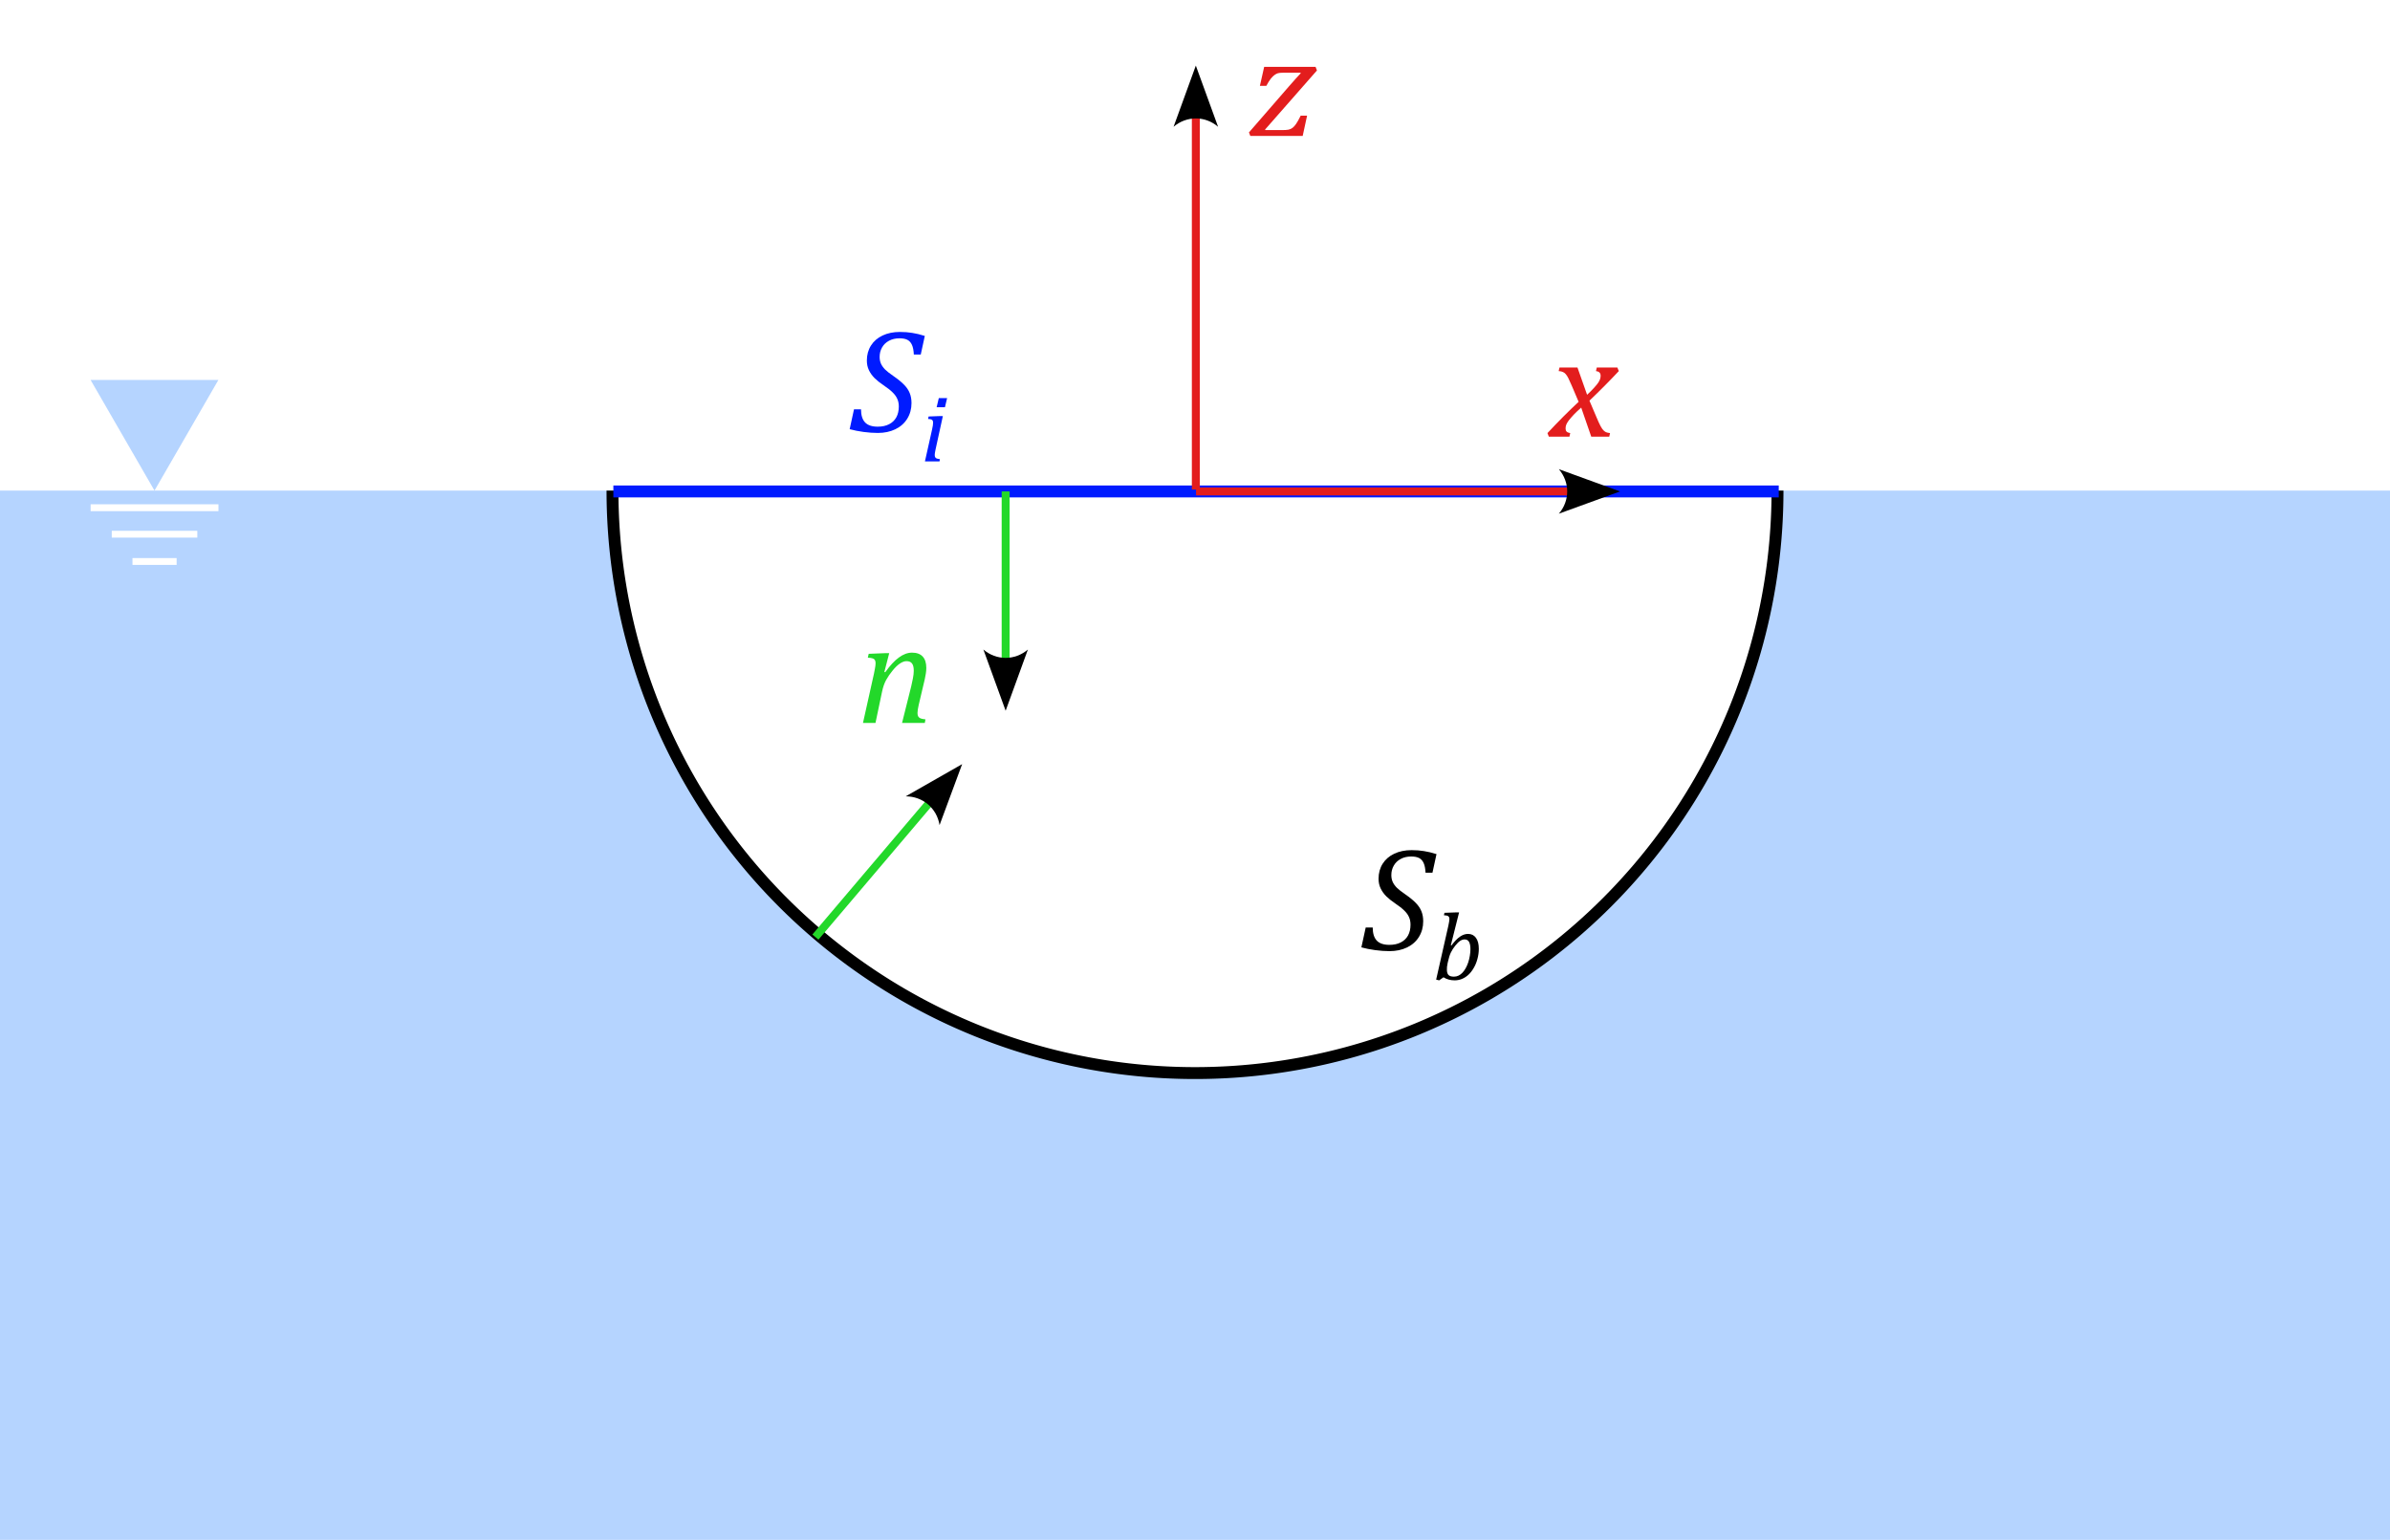 <?xml version="1.0" encoding="UTF-8" standalone="no"?>
<!-- Created with Inkscape (http://www.inkscape.org/) -->

<svg
   width="105.833mm"
   height="68.194mm"
   viewBox="0 0 105.833 68.194"
   version="1.1"
   id="svg1"
   inkscape:version="1.4 (86a8ad7, 2024-10-11)"
   sodipodi:docname="cylinder.svg"
   xmlns:inkscape="http://www.inkscape.org/namespaces/inkscape"
   xmlns:sodipodi="http://sodipodi.sourceforge.net/DTD/sodipodi-0.dtd"
   xmlns="http://www.w3.org/2000/svg"
   xmlns:svg="http://www.w3.org/2000/svg">
  <sodipodi:namedview
     id="namedview1"
     pagecolor="#ffffff"
     bordercolor="#000000"
     borderopacity="0.25"
     inkscape:showpageshadow="2"
     inkscape:pageopacity="0.0"
     inkscape:pagecheckerboard="0"
     inkscape:deskcolor="#d1d1d1"
     inkscape:document-units="mm"
     inkscape:zoom="1.3095539"
     inkscape:cx="63.762171"
     inkscape:cy="108.81568"
     inkscape:window-width="1920"
     inkscape:window-height="974"
     inkscape:window-x="-11"
     inkscape:window-y="-11"
     inkscape:window-maximized="1"
     inkscape:current-layer="layer1" />
  <defs
     id="defs1">
    <inkscape:path-effect
       effect="bspline"
       id="path-effect27"
       is_visible="true"
       lpeversion="1.3"
       weight="33.333"
       steps="2"
       helper_size="0"
       apply_no_weight="true"
       apply_with_weight="true"
       only_selected="false"
       uniform="false" />
    <inkscape:path-effect
       effect="bspline"
       id="path-effect25"
       is_visible="true"
       lpeversion="1.3"
       weight="33.333"
       steps="2"
       helper_size="0"
       apply_no_weight="true"
       apply_with_weight="true"
       only_selected="false"
       uniform="false" />
    <inkscape:path-effect
       effect="bspline"
       id="path-effect23"
       is_visible="true"
       lpeversion="1.3"
       weight="33.333"
       steps="2"
       helper_size="0"
       apply_no_weight="true"
       apply_with_weight="true"
       only_selected="false"
       uniform="false" />
    <inkscape:path-effect
       effect="bspline"
       id="path-effect21"
       is_visible="true"
       lpeversion="1.3"
       weight="33.333"
       steps="2"
       helper_size="0"
       apply_no_weight="true"
       apply_with_weight="true"
       only_selected="false"
       uniform="false" />
    <marker
       style="overflow:visible"
       id="marker14"
       refX="0"
       refY="0"
       orient="auto-start-reverse"
       inkscape:stockid="Concave triangle arrow"
       markerWidth="1"
       markerHeight="1"
       viewBox="0 0 1 1"
       inkscape:isstock="true"
       inkscape:collect="always"
       preserveAspectRatio="xMidYMid">
      <path
         transform="scale(0.7)"
         d="M -2,-4 9,0 -2,4 c 2,-2.33 2,-5.66 0,-8 z"
         style="fill:context-stroke;fill-rule:evenodd;stroke:none"
         id="path14" />
    </marker>
    <inkscape:path-effect
       effect="bspline"
       id="path-effect13"
       is_visible="true"
       lpeversion="1.3"
       weight="33.333"
       steps="2"
       helper_size="0"
       apply_no_weight="true"
       apply_with_weight="true"
       only_selected="false"
       uniform="false" />
    <marker
       style="overflow:visible"
       id="marker12"
       refX="0"
       refY="0"
       orient="auto-start-reverse"
       inkscape:stockid="Concave triangle arrow"
       markerWidth="1"
       markerHeight="1"
       viewBox="0 0 1 1"
       inkscape:isstock="true"
       inkscape:collect="always"
       preserveAspectRatio="xMidYMid">
      <path
         transform="scale(0.7)"
         d="M -2,-4 9,0 -2,4 c 2,-2.33 2,-5.66 0,-8 z"
         style="fill:context-stroke;fill-rule:evenodd;stroke:none"
         id="path12" />
    </marker>
    <marker
       style="overflow:visible"
       id="marker11"
       refX="0"
       refY="0"
       orient="auto-start-reverse"
       inkscape:stockid="Concave triangle arrow"
       markerWidth="1"
       markerHeight="1"
       viewBox="0 0 1 1"
       inkscape:isstock="true"
       inkscape:collect="always"
       preserveAspectRatio="xMidYMid">
      <path
         transform="scale(0.7)"
         d="M -2,-4 9,0 -2,4 c 2,-2.33 2,-5.66 0,-8 z"
         style="fill:context-stroke;fill-rule:evenodd;stroke:none"
         id="path11" />
    </marker>
    <inkscape:path-effect
       effect="bspline"
       id="path-effect11"
       is_visible="true"
       lpeversion="1.3"
       weight="33.333"
       steps="2"
       helper_size="0"
       apply_no_weight="true"
       apply_with_weight="true"
       only_selected="false"
       uniform="false" />
    <inkscape:path-effect
       effect="bspline"
       id="path-effect9"
       is_visible="true"
       lpeversion="1.3"
       weight="33.333"
       steps="2"
       helper_size="0"
       apply_no_weight="true"
       apply_with_weight="true"
       only_selected="false"
       uniform="false" />
    <marker
       style="overflow:visible"
       id="ConcaveTriangle"
       refX="0"
       refY="0"
       orient="auto-start-reverse"
       inkscape:stockid="Concave triangle arrow"
       markerWidth="1"
       markerHeight="1"
       viewBox="0 0 1 1"
       inkscape:isstock="true"
       inkscape:collect="always"
       preserveAspectRatio="xMidYMid">
      <path
         transform="scale(0.7)"
         d="M -2,-4 9,0 -2,4 c 2,-2.33 2,-5.66 0,-8 z"
         style="fill:context-stroke;fill-rule:evenodd;stroke:none"
         id="path7" />
    </marker>
    <inkscape:path-effect
       effect="bspline"
       id="path-effect6"
       is_visible="true"
       lpeversion="1.3"
       weight="33.333"
       steps="2"
       helper_size="0"
       apply_no_weight="true"
       apply_with_weight="true"
       only_selected="false"
       uniform="false" />
    <inkscape:path-effect
       effect="bspline"
       id="path-effect2"
       is_visible="true"
       lpeversion="1.3"
       weight="33.333"
       steps="2"
       helper_size="0"
       apply_no_weight="true"
       apply_with_weight="true"
       only_selected="false"
       uniform="false" />
  </defs>
  <g
     inkscape:groupmode="layer"
     id="layer2"
     inkscape:label="water and air">
    <rect
       style="fill:#ffffff;fill-opacity:1;stroke:none;stroke-width:0.242;stroke-dasharray:none;stroke-opacity:1"
       id="rect20"
       width="105.833"
       height="21.99"
       x="0"
       y="0"
       inkscape:label="air" />
    <rect
       style="fill:#b5d4ff;fill-opacity:1;stroke:none;stroke-width:0.266;stroke-opacity:1"
       id="rect5"
       width="105.833"
       height="46.468"
       x="8.7193084e-06"
       y="21.726"
       inkscape:label="water" />
    <path
       sodipodi:type="star"
       style="fill:#b5d4ff;fill-opacity:1;stroke:none;stroke-width:0.265;stroke-dasharray:none;stroke-opacity:1"
       id="path20"
       inkscape:flatsided="false"
       sodipodi:sides="3"
       sodipodi:cx="10.657653"
       sodipodi:cy="16.870407"
       sodipodi:r1="3.9365568"
       sodipodi:r2="1.9682785"
       sodipodi:arg1="-0.52359878"
       sodipodi:arg2="0.52359878"
       inkscape:rounded="0"
       inkscape:randomized="0"
       d="m 14.067,14.902 -1.705,2.952 -1.705,2.952 -1.705,-2.952 -1.705,-2.952 3.409,0 z"
       inkscape:transform-center-y="0.81685867"
       transform="matrix(0.83,0,0,0.83,-2.004,4.456)" />
    <path
       style="fill:#b5d4ff;fill-opacity:1;stroke:#ffffff;stroke-width:0.265;stroke-dasharray:none;stroke-opacity:1"
       d="m 3.511,14.722 c 1.651,0 3.301,0 4.952,0"
       id="path21"
       inkscape:path-effect="#path-effect21"
       inkscape:original-d="m 3.5107395,14.722111 c 1.6506479,0 3.3012954,0 4.9519432,0"
       transform="matrix(1.143,0,0,1.143,9.1261749e-8,5.657)" />
    <path
       style="fill:#b5d4ff;fill-opacity:1;stroke:#ffffff;stroke-width:0.35;stroke-dasharray:none;stroke-opacity:1"
       d="m 3.511,14.722 c 1.651,0 3.301,0 4.952,0"
       id="path22"
       inkscape:path-effect="#path-effect23"
       inkscape:original-d="m 3.5107395,14.722111 c 1.6506479,0 3.3012954,0 4.9519432,0"
       transform="matrix(0.765,0,0,0.864,2.263,10.937)" />
    <path
       style="fill:#b5d4ff;fill-opacity:1;stroke:#ffffff;stroke-width:0.35;stroke-dasharray:none;stroke-opacity:1"
       d="m 3.511,14.722 c 1.651,0 3.301,0 4.952,0"
       id="path25"
       inkscape:path-effect="#path-effect27"
       inkscape:original-d="m 3.5107395,14.722111 c 1.6506479,0 3.3012954,0 4.9519432,0"
       transform="matrix(0.395,0,0,0.864,4.479,12.146)" />
  </g>
  <g
     inkscape:groupmode="layer"
     id="layer5"
     inkscape:label="cylinder">
    <path
       style="display:inline;fill:#ffffff;fill-opacity:1;stroke:none;stroke-width:0.266;stroke-opacity:1"
       id="path5"
       sodipodi:type="arc"
       sodipodi:cx="52.916706"
       sodipodi:cy="21.726423"
       sodipodi:rx="25.794508"
       sodipodi:ry="25.794508"
       sodipodi:start="0"
       sodipodi:end="3.1415927"
       sodipodi:arc-type="slice"
       d="M 78.711,21.726 A 25.795,25.795 0 0 1 65.814,44.065 25.795,25.795 0 0 1 40.019,44.065 25.795,25.795 0 0 1 27.122,21.726 H 52.917 Z"
       inkscape:label="cylinder_background" />
    <path
       style="display:inline;fill:none;stroke:#000000;stroke-width:0.527;stroke-dasharray:none;stroke-opacity:1"
       id="path1"
       sodipodi:type="arc"
       sodipodi:cx="52.916706"
       sodipodi:cy="21.726423"
       sodipodi:rx="25.794508"
       sodipodi:ry="25.794508"
       sodipodi:start="0"
       sodipodi:end="3.1415927"
       sodipodi:arc-type="arc"
       d="M 78.711,21.726 A 25.795,25.795 0 0 1 65.814,44.065 25.795,25.795 0 0 1 40.019,44.065 25.795,25.795 0 0 1 27.122,21.726"
       sodipodi:open="true"
       inkscape:label="cylinder" />
    <path
       style="display:inline;fill:#000000;fill-opacity:1;stroke:#001bff;stroke-width:0.397;stroke-dasharray:none;stroke-opacity:1"
       d="m 92.862,90.29 c 12.953,0 25.906,0 38.859,0"
       id="path2"
       inkscape:path-effect="#path-effect2"
       inkscape:original-d="m 92.861878,90.290321 c 12.953042,0 25.906082,0 38.859122,0"
       transform="matrix(1.328,0,0,1.328,-96.16,-98.142)"
       inkscape:label="lid" />
  </g>
  <g
     inkscape:groupmode="layer"
     id="layer4"
     inkscape:label="normal vectors">
    <path
       style="display:inline;fill:#ffffff;fill-opacity:1;stroke:#23d82a;stroke-width:0.872;stroke-dasharray:none;stroke-opacity:1;marker-end:url(#ConcaveTriangle)"
       d="m 99.721,105.106 c 4.19,-4.939 8.38,-9.877 12.57,-14.816"
       id="path6"
       inkscape:path-effect="#path-effect6"
       inkscape:original-d="m 99.721364,105.10589 c 4.190016,-4.93852 8.380036,-9.877047 12.570056,-14.815569"
       transform="matrix(0.403,0,0,0.403,-4.08,-0.859)"
       inkscape:label="body_normal" />
    <path
       style="display:inline;fill:#ffffff;fill-opacity:1;stroke:#23d82a;stroke-width:0.265;stroke-dasharray:none;stroke-opacity:1;marker-end:url(#marker14)"
       d="m 112.291,90.29 c 0,1.881 0,3.762 0,5.643"
       id="path13"
       inkscape:path-effect="#path-effect13"
       inkscape:original-d="m 112.29144,90.290321 c 0,1.881047 0,3.762094 0,5.643144"
       transform="matrix(1.328,0,0,1.328,-104.591,-98.142)"
       inkscape:label="lid_normal" />
  </g>
  <g
     inkscape:groupmode="layer"
     id="layer3"
     inkscape:label="coord. system">
    <path
       style="display:inline;fill:#ffffff;fill-opacity:1;stroke:#e31d1d;stroke-width:0.265;stroke-dasharray:none;stroke-opacity:1;marker-end:url(#marker12)"
       d="m 112.291,90.29 c 4.156,0 8.313,0 12.469,0"
       id="path9"
       inkscape:path-effect="#path-effect9"
       inkscape:original-d="m 112.29142,90.290321 c 4.15626,0 8.31252,0 12.46878,0"
       transform="matrix(1.328,0,0,1.328,-96.16,-98.142)"
       inkscape:label="x" />
    <path
       style="display:inline;fill:#ffffff;fill-opacity:1;stroke:#e31d1d;stroke-width:0.265;stroke-dasharray:none;stroke-opacity:1;marker-end:url(#marker11)"
       d="m 112.291,90.29 c 4.156,0 8.313,0 12.469,0"
       id="path10"
       inkscape:path-effect="#path-effect11"
       inkscape:original-d="m 112.29142,90.290321 c 4.15626,0 8.31252,0 12.46878,0"
       transform="matrix(0,-1.328,1.328,0,-66.952,170.803)"
       inkscape:label="z" />
  </g>
  <g
     inkscape:groupmode="layer"
     id="layer1"
     inkscape:label="text"
     transform="translate(-72.432,-73.925)">
    <path
       d="m 113.384,105.941 h -1.008 l 0.407,-1.626 q 0.038,-0.157 0.074,-0.346 0.038,-0.189 0.038,-0.339 0,-0.227 -0.08,-0.327 -0.077,-0.099 -0.243,-0.099 -0.134,0 -0.291,0.106 -0.154,0.102 -0.323,0.311 -0.17,0.205 -0.288,0.419 -0.115,0.211 -0.179,0.515 l -0.291,1.386 h -0.554 l 0.487,-2.187 q 0.016,-0.074 0.042,-0.218 0.029,-0.144 0.029,-0.24 0,-0.09 -0.029,-0.138 -0.026,-0.051 -0.093,-0.074 -0.064,-0.026 -0.221,-0.035 l 0.038,-0.17 0.727,-0.029 h 0.182 l -0.215,0.832 0.038,0.013 q 0.314,-0.442 0.605,-0.653 0.291,-0.215 0.583,-0.215 0.311,0 0.471,0.173 0.16,0.17 0.16,0.506 0,0.115 -0.022,0.253 -0.019,0.134 -0.045,0.24 l -0.269,1.14 q -0.054,0.231 -0.054,0.365 0,0.096 0.032,0.15 0.032,0.054 0.099,0.083 0.067,0.029 0.221,0.045 z"
       id="text14"
       style="font-style:italic;font-size:6.557px;font-family:Cambria;-inkscape-font-specification:'Cambria Italic';fill:#23d82a;stroke-width:0.351"
       aria-label="n" />
    <path
       d="m 130.312,79.046 -0.195,0.9 h -2.318 l -0.061,-0.157 1.751,-2.017 q 0.371,-0.426 0.544,-0.605 l -0.019,-0.022 h -0.749 q -0.166,0 -0.243,0.022 -0.077,0.022 -0.154,0.08 -0.077,0.054 -0.166,0.166 -0.086,0.109 -0.195,0.314 h -0.285 l 0.189,-0.842 h 2.276 l 0.061,0.16 -2.299,2.619 0.019,0.022 h 0.724 q 0.192,0 0.295,-0.019 0.102,-0.022 0.179,-0.08 0.077,-0.058 0.157,-0.173 0.083,-0.118 0.205,-0.368 z"
       id="text15"
       style="font-style:italic;font-size:6.557px;font-family:Cambria;-inkscape-font-specification:'Cambria Italic';fill:#e31d1d;stroke-width:0.351"
       aria-label="z" />
    <path
       d="m 144.115,90.359 q -0.621,0.663 -1.3,1.309 l 0.298,0.701 q 0.118,0.282 0.189,0.416 0.07,0.131 0.128,0.192 0.058,0.058 0.115,0.086 0.058,0.026 0.182,0.042 l -0.035,0.157 h -0.797 l -0.445,-1.287 q -0.077,0.067 -0.205,0.189 -0.125,0.118 -0.243,0.256 -0.118,0.134 -0.166,0.218 -0.048,0.083 -0.064,0.144 -0.013,0.061 -0.013,0.125 0,0.083 0.045,0.131 0.048,0.048 0.16,0.067 l -0.035,0.157 h -0.912 l -0.061,-0.157 q 0.701,-0.752 1.38,-1.386 l -0.304,-0.714 q -0.093,-0.218 -0.15,-0.33 -0.058,-0.115 -0.112,-0.176 -0.051,-0.064 -0.122,-0.096 -0.067,-0.035 -0.195,-0.045 l 0.035,-0.157 h 0.797 l 0.426,1.207 q 0.157,-0.144 0.298,-0.298 0.141,-0.154 0.199,-0.243 0.058,-0.09 0.08,-0.16 0.022,-0.07 0.022,-0.147 0,-0.176 -0.205,-0.202 l 0.035,-0.157 h 0.912 z"
       id="text16"
       style="font-style:italic;font-size:6.557px;font-family:Cambria;-inkscape-font-specification:'Cambria Italic';fill:#e31d1d;stroke-width:0.351"
       aria-label="x" />
    <g
       id="text17"
       style="font-style:italic;font-size:6.557px;font-family:Cambria;-inkscape-font-specification:'Cambria Italic';stroke-width:0.351"
       aria-label="Sb">
      <path
         d="m 133.218,115 q 0,0.387 0.179,0.579 0.179,0.189 0.56,0.189 0.295,0 0.506,-0.109 0.211,-0.109 0.32,-0.307 0.109,-0.202 0.109,-0.477 0,-0.195 -0.07,-0.343 -0.067,-0.15 -0.208,-0.285 -0.138,-0.138 -0.4,-0.314 -0.237,-0.16 -0.394,-0.314 -0.157,-0.157 -0.25,-0.349 -0.093,-0.192 -0.093,-0.429 0,-0.378 0.182,-0.666 0.182,-0.288 0.515,-0.445 0.333,-0.157 0.768,-0.157 0.295,0 0.544,0.042 0.253,0.038 0.557,0.134 l -0.179,0.823 h -0.307 q -0.013,-0.272 -0.083,-0.426 -0.07,-0.157 -0.202,-0.224 -0.131,-0.067 -0.349,-0.067 -0.266,0 -0.467,0.109 -0.202,0.109 -0.307,0.298 -0.106,0.186 -0.106,0.416 0,0.166 0.058,0.298 0.058,0.131 0.182,0.259 0.128,0.125 0.371,0.291 0.314,0.218 0.477,0.391 0.166,0.17 0.243,0.362 0.08,0.192 0.08,0.445 0,0.387 -0.189,0.692 -0.186,0.301 -0.528,0.467 -0.339,0.163 -0.775,0.163 -0.298,0 -0.634,-0.045 -0.333,-0.045 -0.612,-0.122 l 0.192,-0.88 z"
         id="path3" />
      <path
         style="font-size:4.262px;baseline-shift:sub"
         d="m 136.351,117.205 -0.191,0.135 -0.133,-0.033 0.539,-2.379 q 0.013,-0.052 0.029,-0.15 0.019,-0.098 0.019,-0.158 0,-0.087 -0.054,-0.123 -0.052,-0.035 -0.189,-0.04 l 0.025,-0.108 0.526,-0.019 h 0.121 l -0.366,1.457 0.027,0.008 q 0.202,-0.271 0.379,-0.391 0.177,-0.121 0.354,-0.121 0.227,0 0.352,0.173 0.127,0.173 0.127,0.487 0,0.225 -0.062,0.452 -0.06,0.227 -0.171,0.41 -0.108,0.183 -0.243,0.302 -0.133,0.117 -0.283,0.175 -0.148,0.058 -0.312,0.058 -0.277,0 -0.491,-0.135 z m 0.183,-0.622 q -0.021,0.094 -0.027,0.16 -0.004,0.065 -0.004,0.123 0,0.164 0.071,0.237 0.073,0.073 0.239,0.073 0.108,0 0.198,-0.042 0.089,-0.042 0.169,-0.121 0.081,-0.081 0.146,-0.196 0.067,-0.114 0.117,-0.26 0.05,-0.148 0.075,-0.304 0.027,-0.158 0.027,-0.293 0,-0.216 -0.062,-0.325 -0.06,-0.108 -0.196,-0.108 -0.1,0 -0.198,0.065 -0.096,0.062 -0.214,0.21 -0.119,0.146 -0.194,0.3 -0.075,0.154 -0.127,0.393 z"
         id="path4" />
    </g>
    <g
       id="text20"
       style="font-style:italic;font-size:6.557px;font-family:Cambria;-inkscape-font-specification:'Cambria Italic';fill:#001bff;stroke-width:0.351"
       aria-label="Si">
      <path
         d="m 110.559,92.052 q 0,0.387 0.179,0.579 0.179,0.189 0.56,0.189 0.295,0 0.506,-0.109 0.211,-0.109 0.32,-0.307 0.109,-0.202 0.109,-0.477 0,-0.195 -0.07,-0.343 -0.067,-0.15 -0.208,-0.285 -0.138,-0.138 -0.4,-0.314 -0.237,-0.16 -0.394,-0.314 -0.157,-0.157 -0.25,-0.349 -0.093,-0.192 -0.093,-0.429 0,-0.378 0.182,-0.666 0.182,-0.288 0.515,-0.445 0.333,-0.157 0.768,-0.157 0.295,0 0.544,0.042 0.253,0.038 0.557,0.134 l -0.179,0.823 h -0.307 q -0.013,-0.272 -0.083,-0.426 -0.07,-0.157 -0.202,-0.224 -0.131,-0.067 -0.349,-0.067 -0.266,0 -0.467,0.109 -0.202,0.109 -0.307,0.298 -0.106,0.186 -0.106,0.416 0,0.166 0.058,0.298 0.058,0.131 0.182,0.259 0.128,0.125 0.371,0.291 0.314,0.218 0.477,0.391 0.166,0.17 0.243,0.362 0.08,0.192 0.08,0.445 0,0.387 -0.189,0.692 -0.186,0.301 -0.528,0.467 -0.339,0.163 -0.775,0.163 -0.298,0 -0.634,-0.045 -0.333,-0.045 -0.612,-0.122 l 0.192,-0.88 z"
         id="path8" />
      <path
         style="font-size:4.262px;baseline-shift:sub"
         d="m 114.372,91.554 -0.096,0.404 h -0.368 l 0.096,-0.404 z m -0.514,2.285 q -0.023,0.106 -0.029,0.156 -0.006,0.048 -0.006,0.081 0,0.062 0.021,0.098 0.021,0.035 0.065,0.054 0.044,0.019 0.144,0.029 l -0.019,0.102 h -0.645 l 0.314,-1.403 q 0.027,-0.121 0.037,-0.191 0.01,-0.073 0.01,-0.121 0,-0.06 -0.019,-0.094 -0.017,-0.033 -0.058,-0.05 -0.042,-0.017 -0.144,-0.021 l 0.023,-0.11 0.508,-0.019 h 0.123 z"
         id="path15" />
    </g>
  </g>
</svg>
